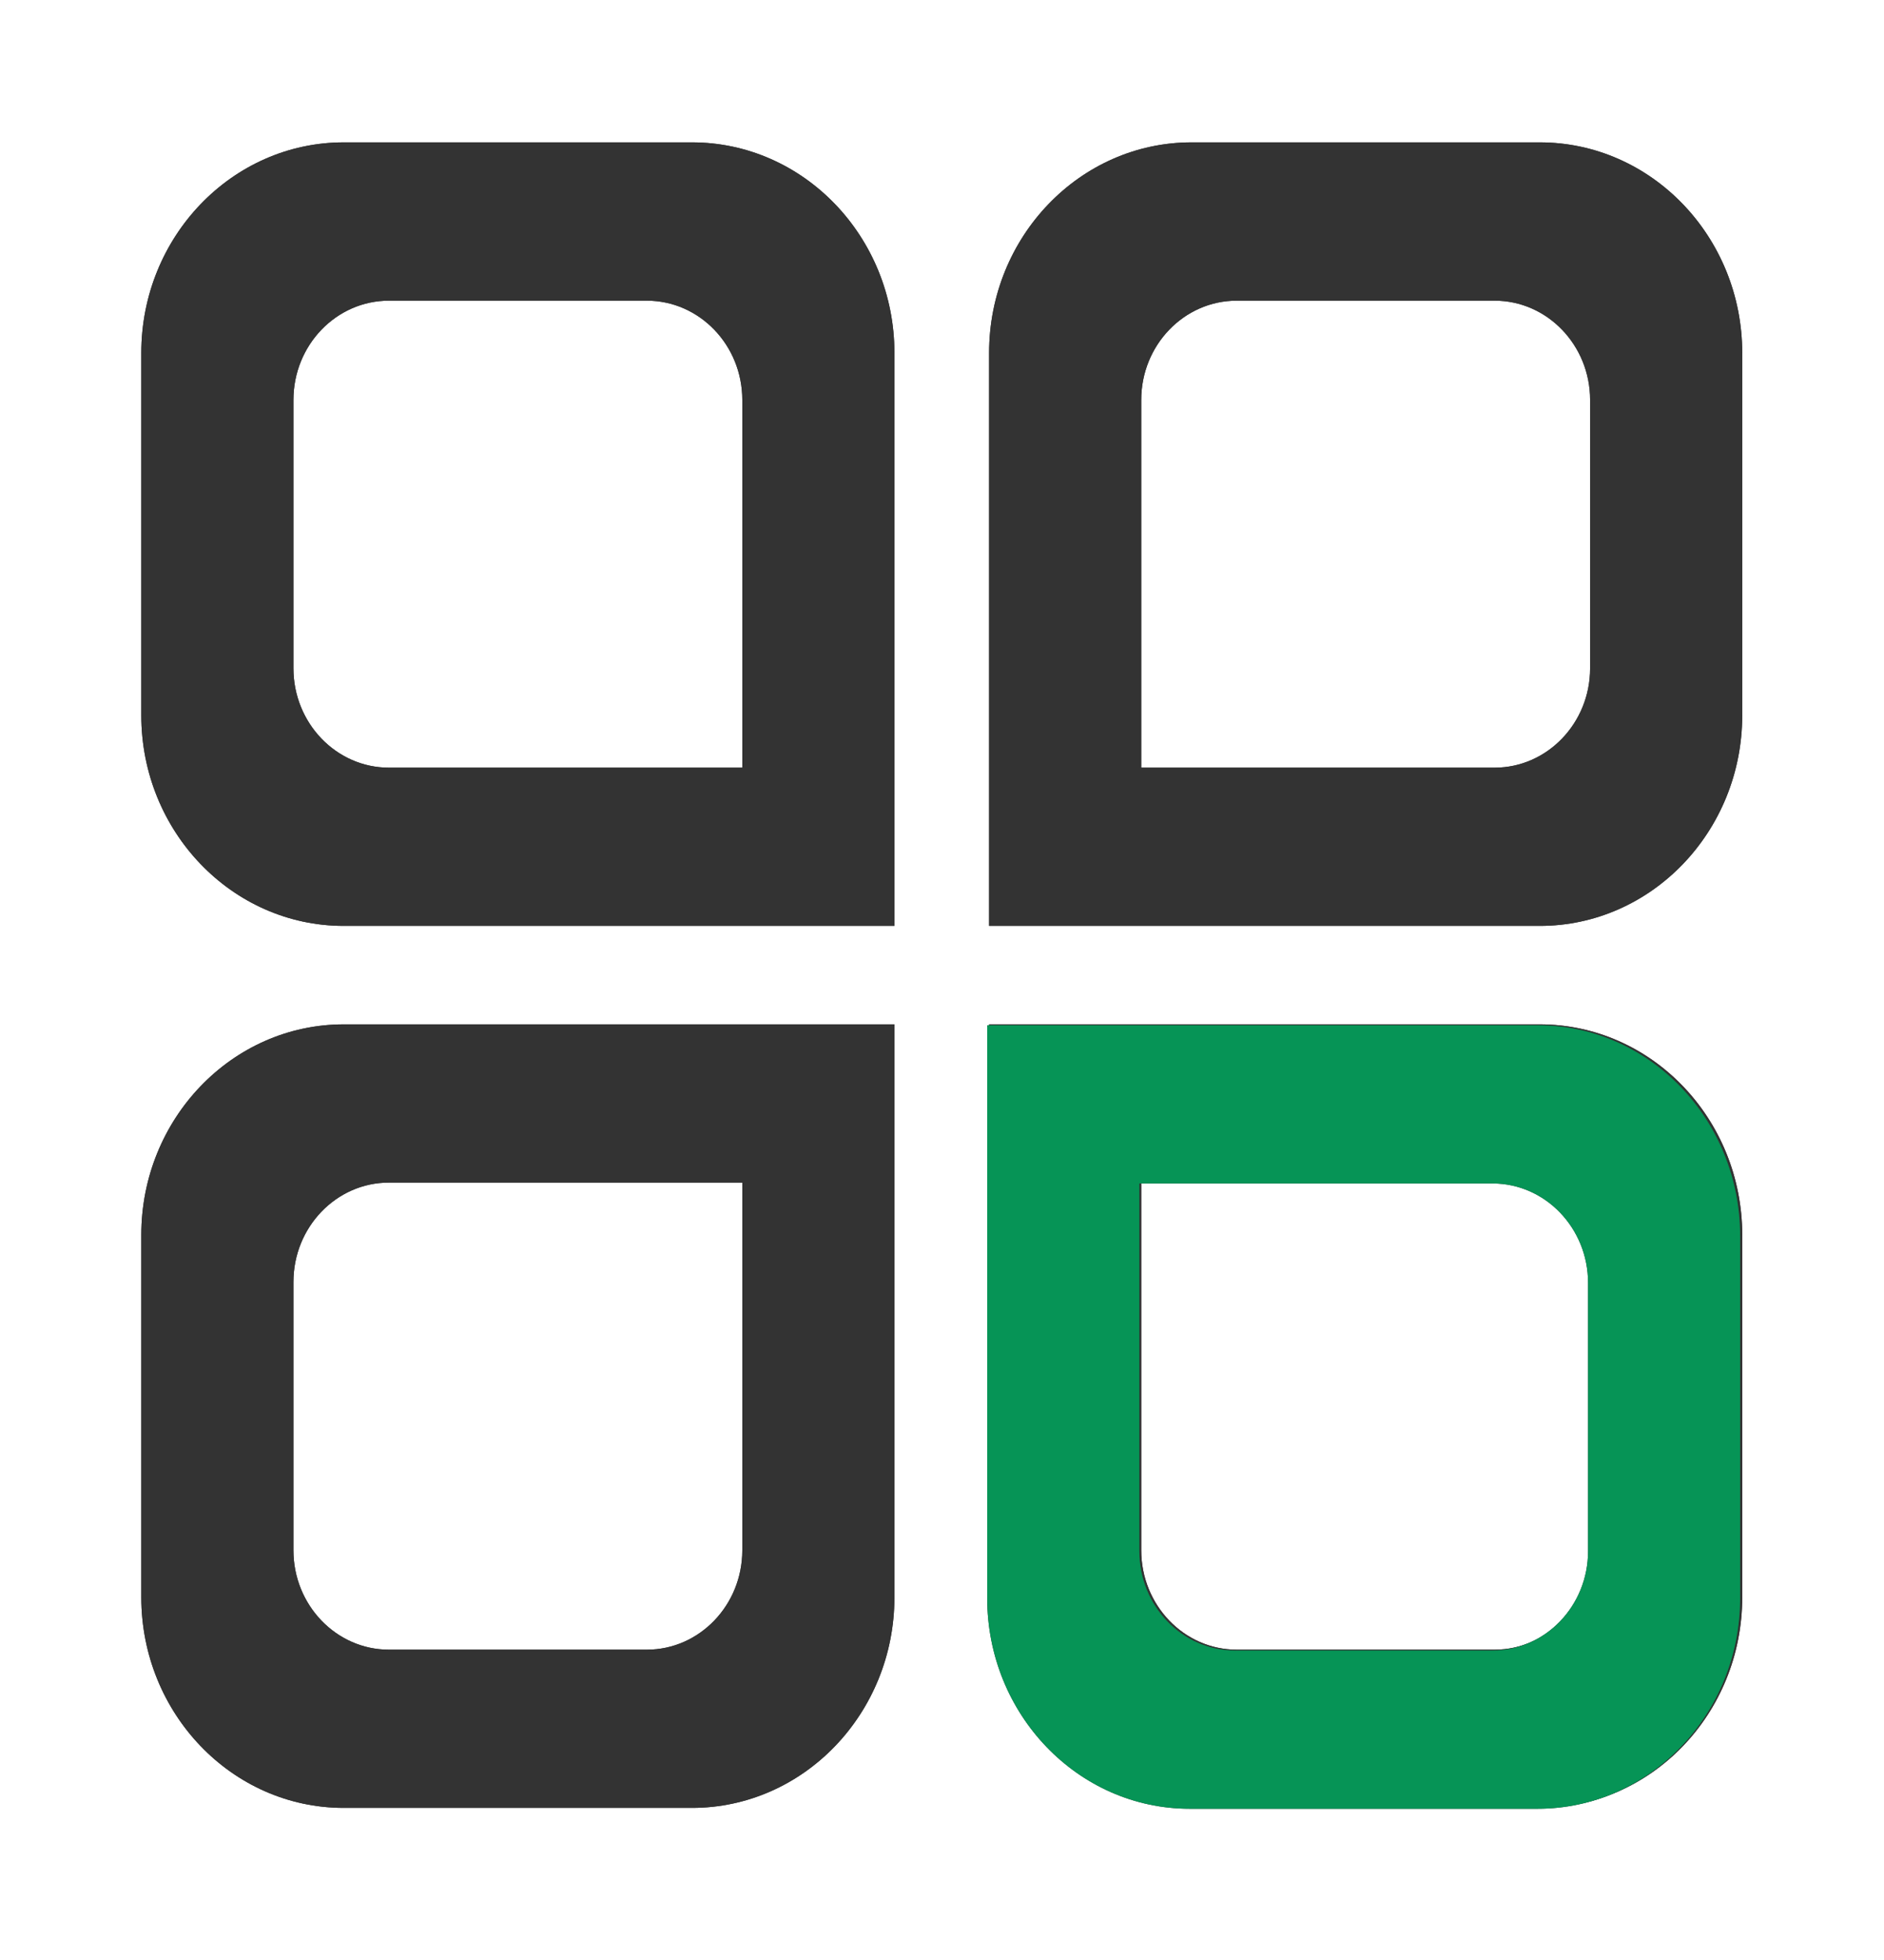 <svg viewBox="0 0 24 24.96" xmlns="http://www.w3.org/2000/svg" xmlns:xlink="http://www.w3.org/1999/xlink" width="24" height="24.96" fill="none">
	<rect id="zonghe" width="24" height="24.96" x="0" y="0" />
	<g id="组合 762">
		<path id="path" d="M11.394 11.791L4.379 11.791C2.957 11.791 1.8 10.588 1.8 9.109L1.8 4.495C1.8 3.016 2.957 1.813 4.379 1.813L8.815 1.813C10.237 1.813 11.394 3.016 11.394 4.495L11.394 11.791ZM4.954 3.829C4.283 3.829 3.738 4.396 3.738 5.093L3.738 8.511C3.738 9.208 4.283 9.776 4.954 9.776L9.456 9.776L9.456 5.093C9.456 4.396 8.911 3.829 8.24 3.829L4.954 3.829ZM11.394 13.045L4.379 13.045C2.957 13.045 1.8 14.248 1.8 15.727L1.8 20.34C1.8 21.82 2.957 23.023 4.379 23.023L8.815 23.023C10.237 23.023 11.394 21.82 11.394 20.34L11.394 13.045ZM4.954 21.008C4.283 21.008 3.738 20.44 3.738 19.743L3.738 16.325C3.738 15.628 4.283 15.06 4.954 15.06L9.456 15.06L9.456 19.743C9.456 20.44 8.911 21.008 8.24 21.008L4.954 21.008ZM12.6 11.791L19.615 11.791C21.037 11.791 22.194 10.588 22.194 9.109L22.194 4.495C22.194 3.016 21.037 1.813 19.615 1.813L15.179 1.813C13.757 1.813 12.6 3.016 12.6 4.495L12.6 11.791ZM19.04 3.829C19.71 3.829 20.256 4.396 20.256 5.093L20.256 8.511C20.256 9.208 19.71 9.776 19.04 9.776L14.538 9.776L14.538 5.093C14.538 4.396 15.083 3.829 15.754 3.829L19.04 3.829ZM12.6 13.045L19.615 13.045C21.037 13.045 22.194 14.248 22.194 15.727L22.194 20.34C22.194 21.82 21.037 23.023 19.615 23.023L15.179 23.023C13.757 23.023 12.6 21.82 12.6 20.34L12.6 13.045ZM19.04 21.008C19.71 21.008 20.256 20.44 20.256 19.743L20.256 16.325C20.256 15.628 19.71 15.06 19.04 15.06L14.538 15.06L14.538 19.743C14.538 20.44 15.083 21.008 15.754 21.008L19.04 21.008Z" fill="rgb(51,51,51)" fill-rule="nonzero" />
		<path id="path" d="M11.394 11.791L4.379 11.791C2.957 11.791 1.8 10.588 1.8 9.109L1.8 4.495C1.8 3.016 2.957 1.813 4.379 1.813L8.815 1.813C10.237 1.813 11.394 3.016 11.394 4.495L11.394 11.791ZM4.954 3.829C4.283 3.829 3.738 4.396 3.738 5.093L3.738 8.511C3.738 9.208 4.283 9.776 4.954 9.776L9.456 9.776L9.456 5.093C9.456 4.396 8.911 3.829 8.24 3.829L4.954 3.829ZM11.394 13.045L4.379 13.045C2.957 13.045 1.8 14.248 1.8 15.727L1.8 20.34C1.8 21.82 2.957 23.023 4.379 23.023L8.815 23.023C10.237 23.023 11.394 21.82 11.394 20.34L11.394 13.045ZM4.954 21.008C4.283 21.008 3.738 20.44 3.738 19.743L3.738 16.325C3.738 15.628 4.283 15.06 4.954 15.06L9.456 15.06L9.456 19.743C9.456 20.44 8.911 21.008 8.24 21.008L4.954 21.008ZM12.6 11.791L19.615 11.791C21.037 11.791 22.194 10.588 22.194 9.109L22.194 4.495C22.194 3.016 21.037 1.813 19.615 1.813L15.179 1.813C13.757 1.813 12.6 3.016 12.6 4.495L12.6 11.791ZM19.04 3.829C19.71 3.829 20.256 4.396 20.256 5.093L20.256 8.511C20.256 9.208 19.71 9.776 19.04 9.776L14.538 9.776L14.538 5.093C14.538 4.396 15.083 3.829 15.754 3.829L19.04 3.829ZM12.6 13.045L19.615 13.045C21.037 13.045 22.194 14.248 22.194 15.727L22.194 20.34C22.194 21.82 21.037 23.023 19.615 23.023L15.179 23.023C13.757 23.023 12.6 21.82 12.6 20.34L12.6 13.045ZM19.04 21.008C19.71 21.008 20.256 20.44 20.256 19.743L20.256 16.325C20.256 15.628 19.71 15.06 19.04 15.06L14.538 15.06L14.538 19.743C14.538 20.44 15.083 21.008 15.754 21.008L19.04 21.008Z" fill="rgb(51,51,51)" fill-rule="nonzero" />
		<path id="path" d="M12.576 13.056L19.588 13.056C21.01 13.056 22.167 14.259 22.167 15.738L22.167 20.352C22.167 21.831 21.01 23.034 19.588 23.034L15.155 23.034C13.733 23.034 12.576 21.831 12.576 20.352L12.576 13.056ZM19.014 21.018C19.684 21.018 20.23 20.451 20.23 19.754L20.23 16.336C20.23 15.639 19.684 15.071 19.014 15.071L14.514 15.071L14.514 19.754C14.514 20.451 15.059 21.018 15.729 21.018L19.014 21.018Z" fill="rgb(51,51,51)" fill-rule="nonzero" />
		<path id="path" d="M12.576 13.056L19.588 13.056C21.01 13.056 22.167 14.259 22.167 15.738L22.167 20.352C22.167 21.831 21.01 23.034 19.588 23.034L15.155 23.034C13.733 23.034 12.576 21.831 12.576 20.352L12.576 13.056ZM19.014 21.018C19.684 21.018 20.23 20.451 20.23 19.754L20.23 16.336C20.23 15.639 19.684 15.071 19.014 15.071L14.514 15.071L14.514 19.754C14.514 20.451 15.059 21.018 15.729 21.018L19.014 21.018Z" fill="rgb(6,148,86)" fill-rule="nonzero" />
	</g>
</svg>
